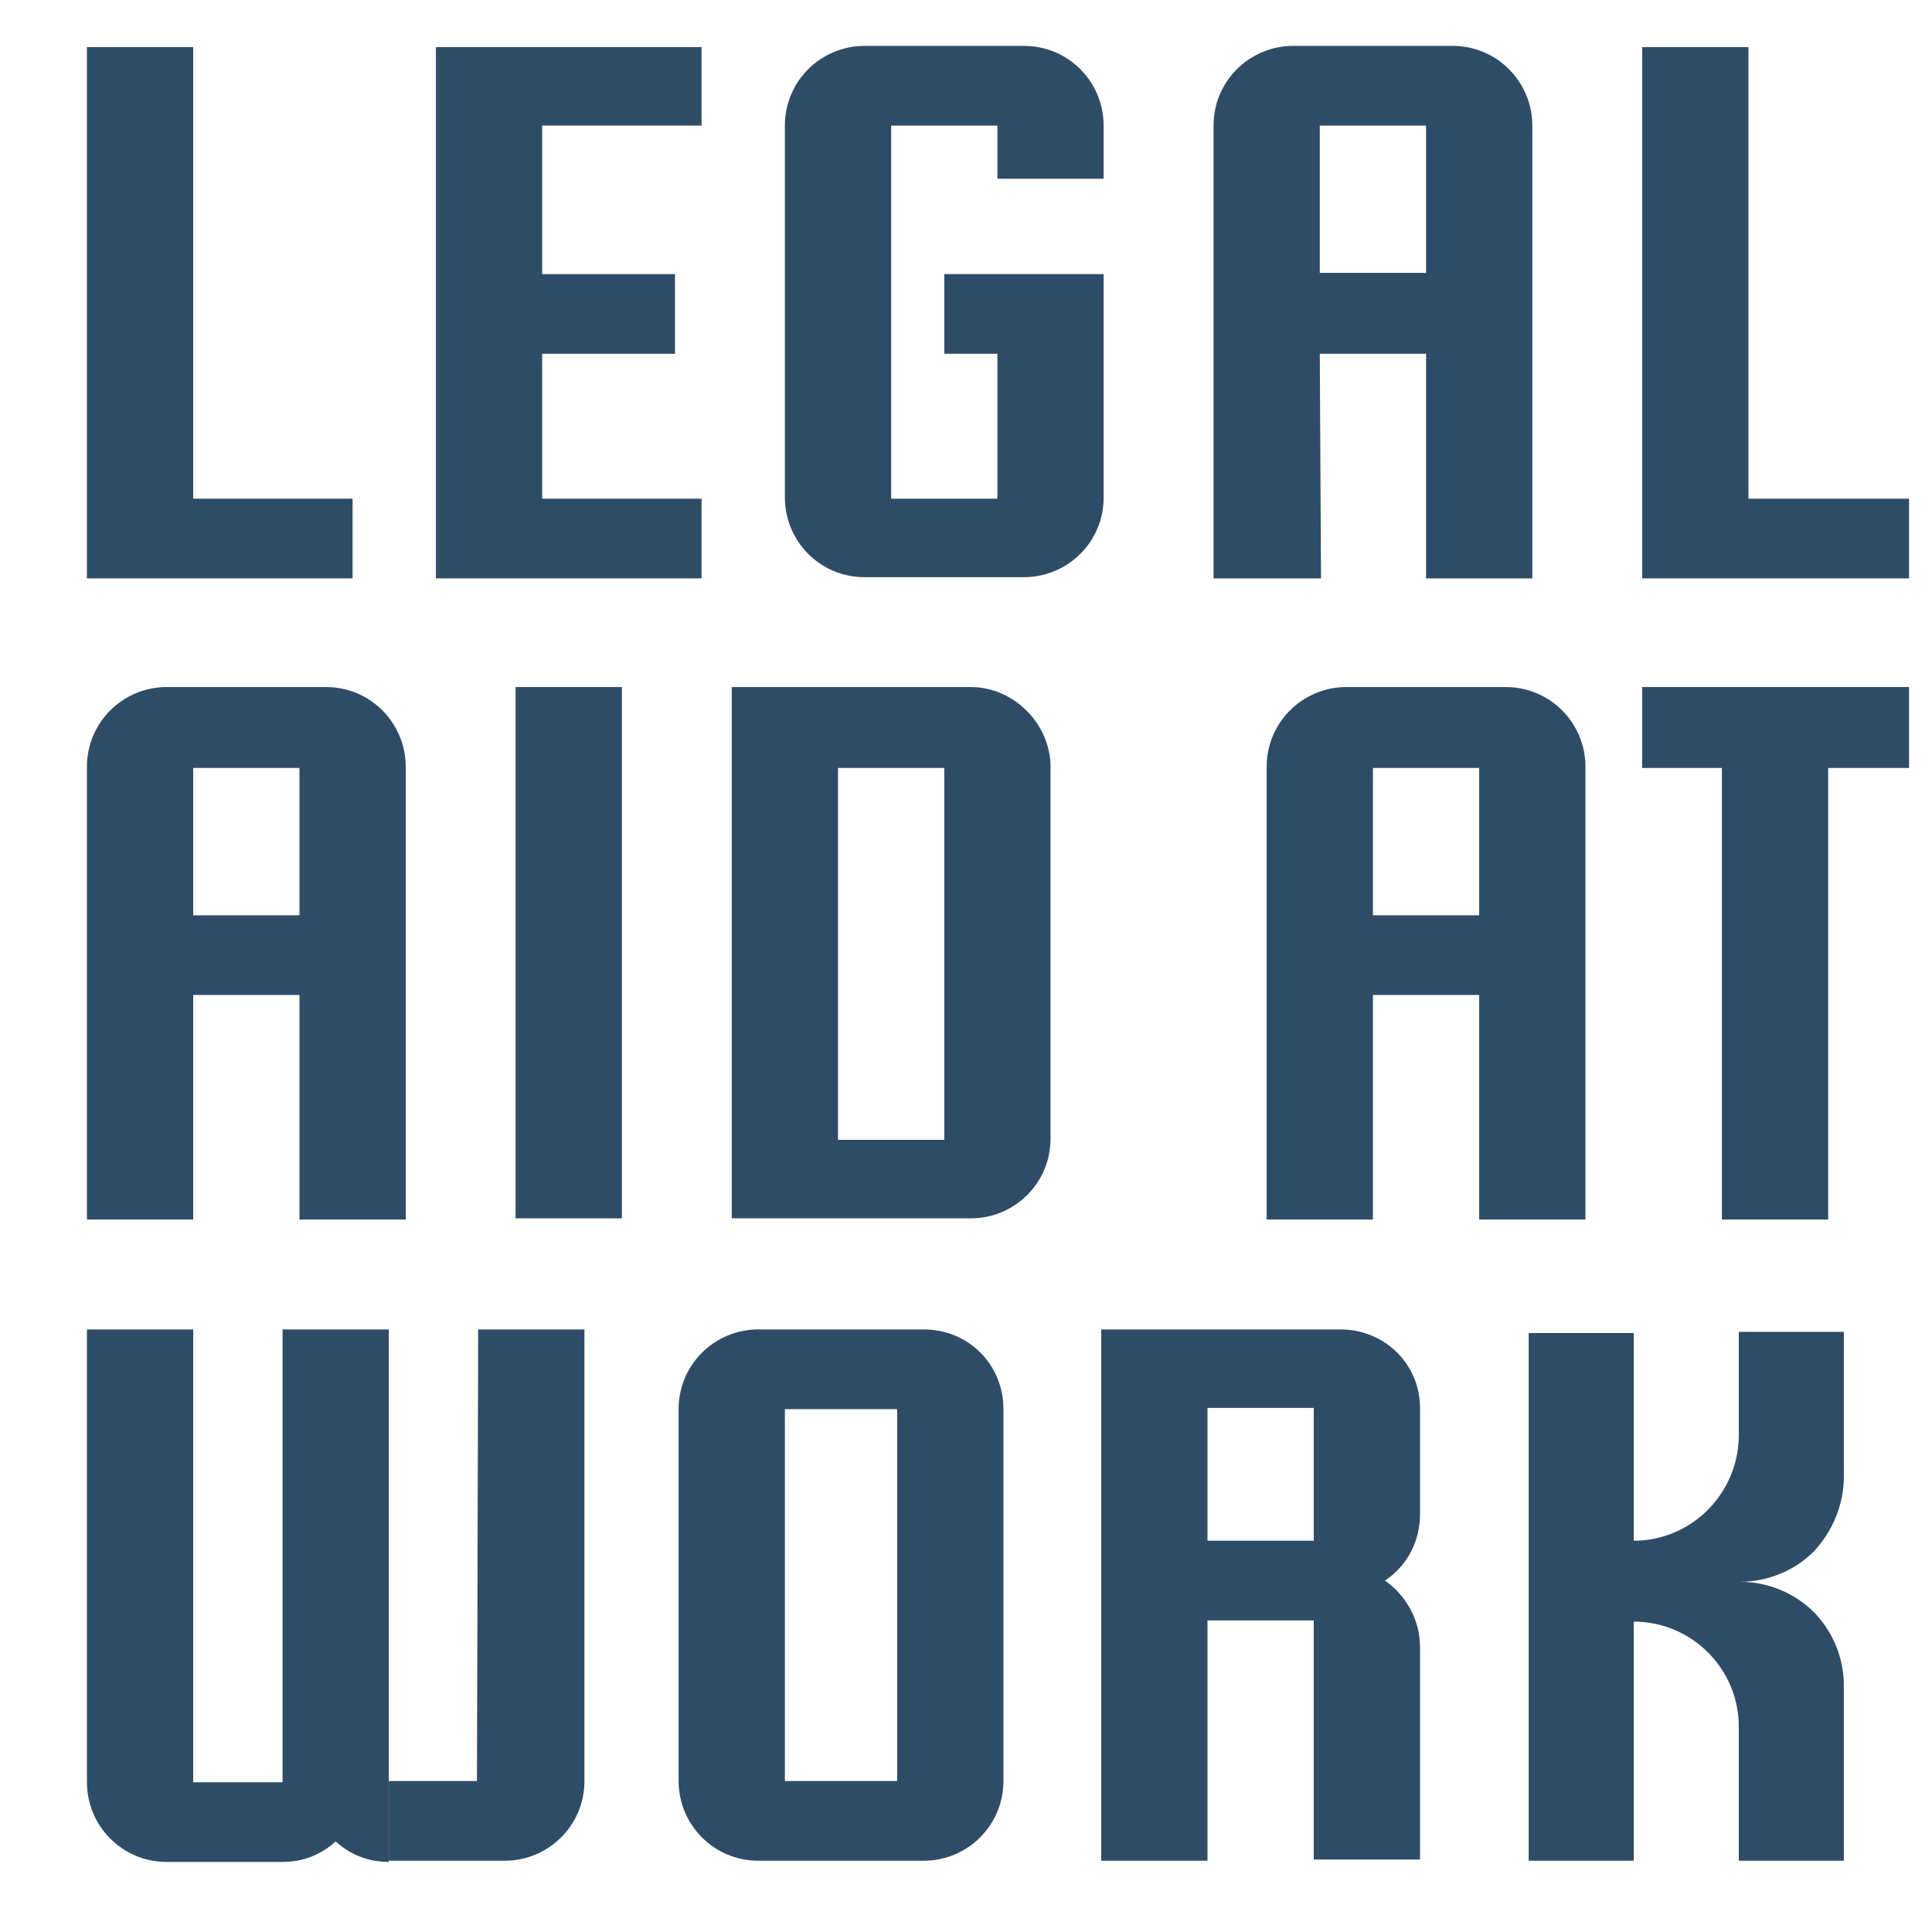 <?xml version="1.0" encoding="utf-8"?>
<!-- Generator: Adobe Illustrator 19.0.0, SVG Export Plug-In . SVG Version: 6.00 Build 0)  -->
<svg version="1.1" id="Layer_1" xmlns="http://www.w3.org/2000/svg" xmlns:xlink="http://www.w3.org/1999/xlink" x="0px" y="0px"
	 viewBox="-225 318 160 158" style="enable-background:new -225 318 160 158;" xml:space="preserve">
<style type="text/css">
	.st0{fill:#2F4C67;}
</style>
<g>
	<path class="st0" d="M-72.3,428.4v11.9c0,2.4-1,4.6-2.5,6.2c-1.5,1.5-3.7,2.5-6.1,2.5c2.4,0,4.6,1,6.1,2.5s2.5,3.7,2.5,6.1v14.5
		H-81V461c0-4.8-3.9-8.7-8.7-8.7v19.8h-8.7v-43.7h8.7v17.2c4.7,0,8.6-3.8,8.7-8.6l0,0v-8.7h8.7V428.4z"/>
	<path class="st0" d="M-133.6,347.3v-4.7v-1.9h-13.2v6.6h4.4v12h-8.8v-30.9h8.8v4.4h8.8v-4.4c0-3.6-2.9-6.6-6.6-6.6h-13.2
		c-3.6,0-6.6,2.9-6.6,6.6v30.8l0,0c0,3.6,2.9,6.6,6.6,6.6l0,0h13.2c3.6,0,6.6-2.9,6.6-6.6L-133.6,347.3L-133.6,347.3z"/>
	<polygon class="st0" points="-195.8,359.3 -209,359.3 -209,321.9 -217.8,321.9 -217.8,359.3 -217.8,365.4 -217.8,365.9 
		-195.8,365.9 	"/>
	<polygon class="st0" points="-80.2,359.3 -80.2,321.9 -89,321.9 -89,359.3 -89,365.9 -80.2,365.9 -66.9,365.9 -66.9,359.3 	"/>
	<polygon class="st0" points="-166.9,359.3 -180.1,359.3 -180.1,347.3 -169.1,347.3 -169.1,340.7 -180.1,340.7 -180.1,328.4 
		-166.9,328.4 -166.9,321.9 -180.1,321.9 -188.9,321.9 -188.9,328.4 -188.9,340.7 -188.9,347.3 -188.9,359.3 -188.9,365.4 
		-188.9,365.9 -166.9,365.9 	"/>
	<path class="st0" d="M-115.7,347.3h8.8v18.6h8.8v-37.5c0-3.6-2.9-6.6-6.6-6.6h-13.2c-3.6,0-6.6,2.9-6.6,6.6v37.5h8.9L-115.7,347.3
		L-115.7,347.3z M-106.9,328.4v12.2h-8.8v-12.2H-106.9z"/>
	<rect x="-182.3" y="374.9" class="st0" width="8.8" height="44"/>
	<path class="st0" d="M-185.5,465.5h-7.3v6.6h9.6l0,0l0,0l0,0l0,0c3.6,0,6.6-2.9,6.6-6.6v-37.4h-8.8L-185.5,465.5L-185.5,465.5z"/>
	<path class="st0" d="M-201.6,428.1v37.5h-9.6l0,0h2.2v-37.5h-8.8v37.5c0,3.6,2.9,6.6,6.6,6.6h9.6v-6.6v6.6c1.7,0,3.2-0.6,4.4-1.7
		c1.2,1.1,2.7,1.7,4.4,1.7v-6.6v-37.5H-201.6z"/>
	<polygon class="st0" points="-82.4,374.9 -89,374.9 -89,381.6 -82.4,381.6 -82.4,419 -73.6,419 -73.6,381.6 -66.9,381.6 
		-66.9,374.9 -73.6,374.9 	"/>
	<path class="st0" d="M-148.5,428.1h-13.7c-3.6,0-6.6,2.9-6.6,6.6v30.8l0,0c0,3.6,2.9,6.6,6.6,6.6h13.7c3.6,0,6.6-2.9,6.6-6.6v-30.8
		C-141.9,431-144.8,428.1-148.5,428.1z M-150.7,434.7v30.8h-9.3v-30.8H-150.7z"/>
	<path class="st0" d="M-144.6,374.9h-11.1h-2.2h-6.5v44h6.6h2.2h11c3.6,0,6.6-2.9,6.6-6.6v-30.8C-138,378-141,374.9-144.6,374.9z
		 M-155.6,412.4v-30.8h8.8v30.8H-155.6z"/>
	<path class="st0" d="M-114,428.1h-11l0,0h-8.8v44h8.8v-19.9h8.8v2.2V472h8.8v-17.6c0-2.3-1.2-4.3-2.9-5.5c1.8-1.2,2.9-3.2,2.9-5.5
		v-8.8C-107.4,431-110.3,428.1-114,428.1z M-125,445.7v-11.1h8.8v8.8v2.2h-8.8V445.7z"/>
	<path class="st0" d="M-209,400.4h8.8V419h8.8v-37.5c0-3.6-2.9-6.6-6.6-6.6h-13.2c-3.6,0-6.6,2.9-6.6,6.6V419h8.8V400.4L-209,400.4z
		 M-200.2,381.6v12.2h-8.8v-12.2H-200.2z"/>
	<path class="st0" d="M-93.7,419v-37.5c0-3.6-2.9-6.6-6.6-6.6h-13.2c-3.6,0-6.6,2.9-6.6,6.6V419h8.8v-18.6h8.8V419H-93.7z
		 M-111.3,393.8v-12.2h8.8v12.2H-111.3z"/>
</g>
</svg>
